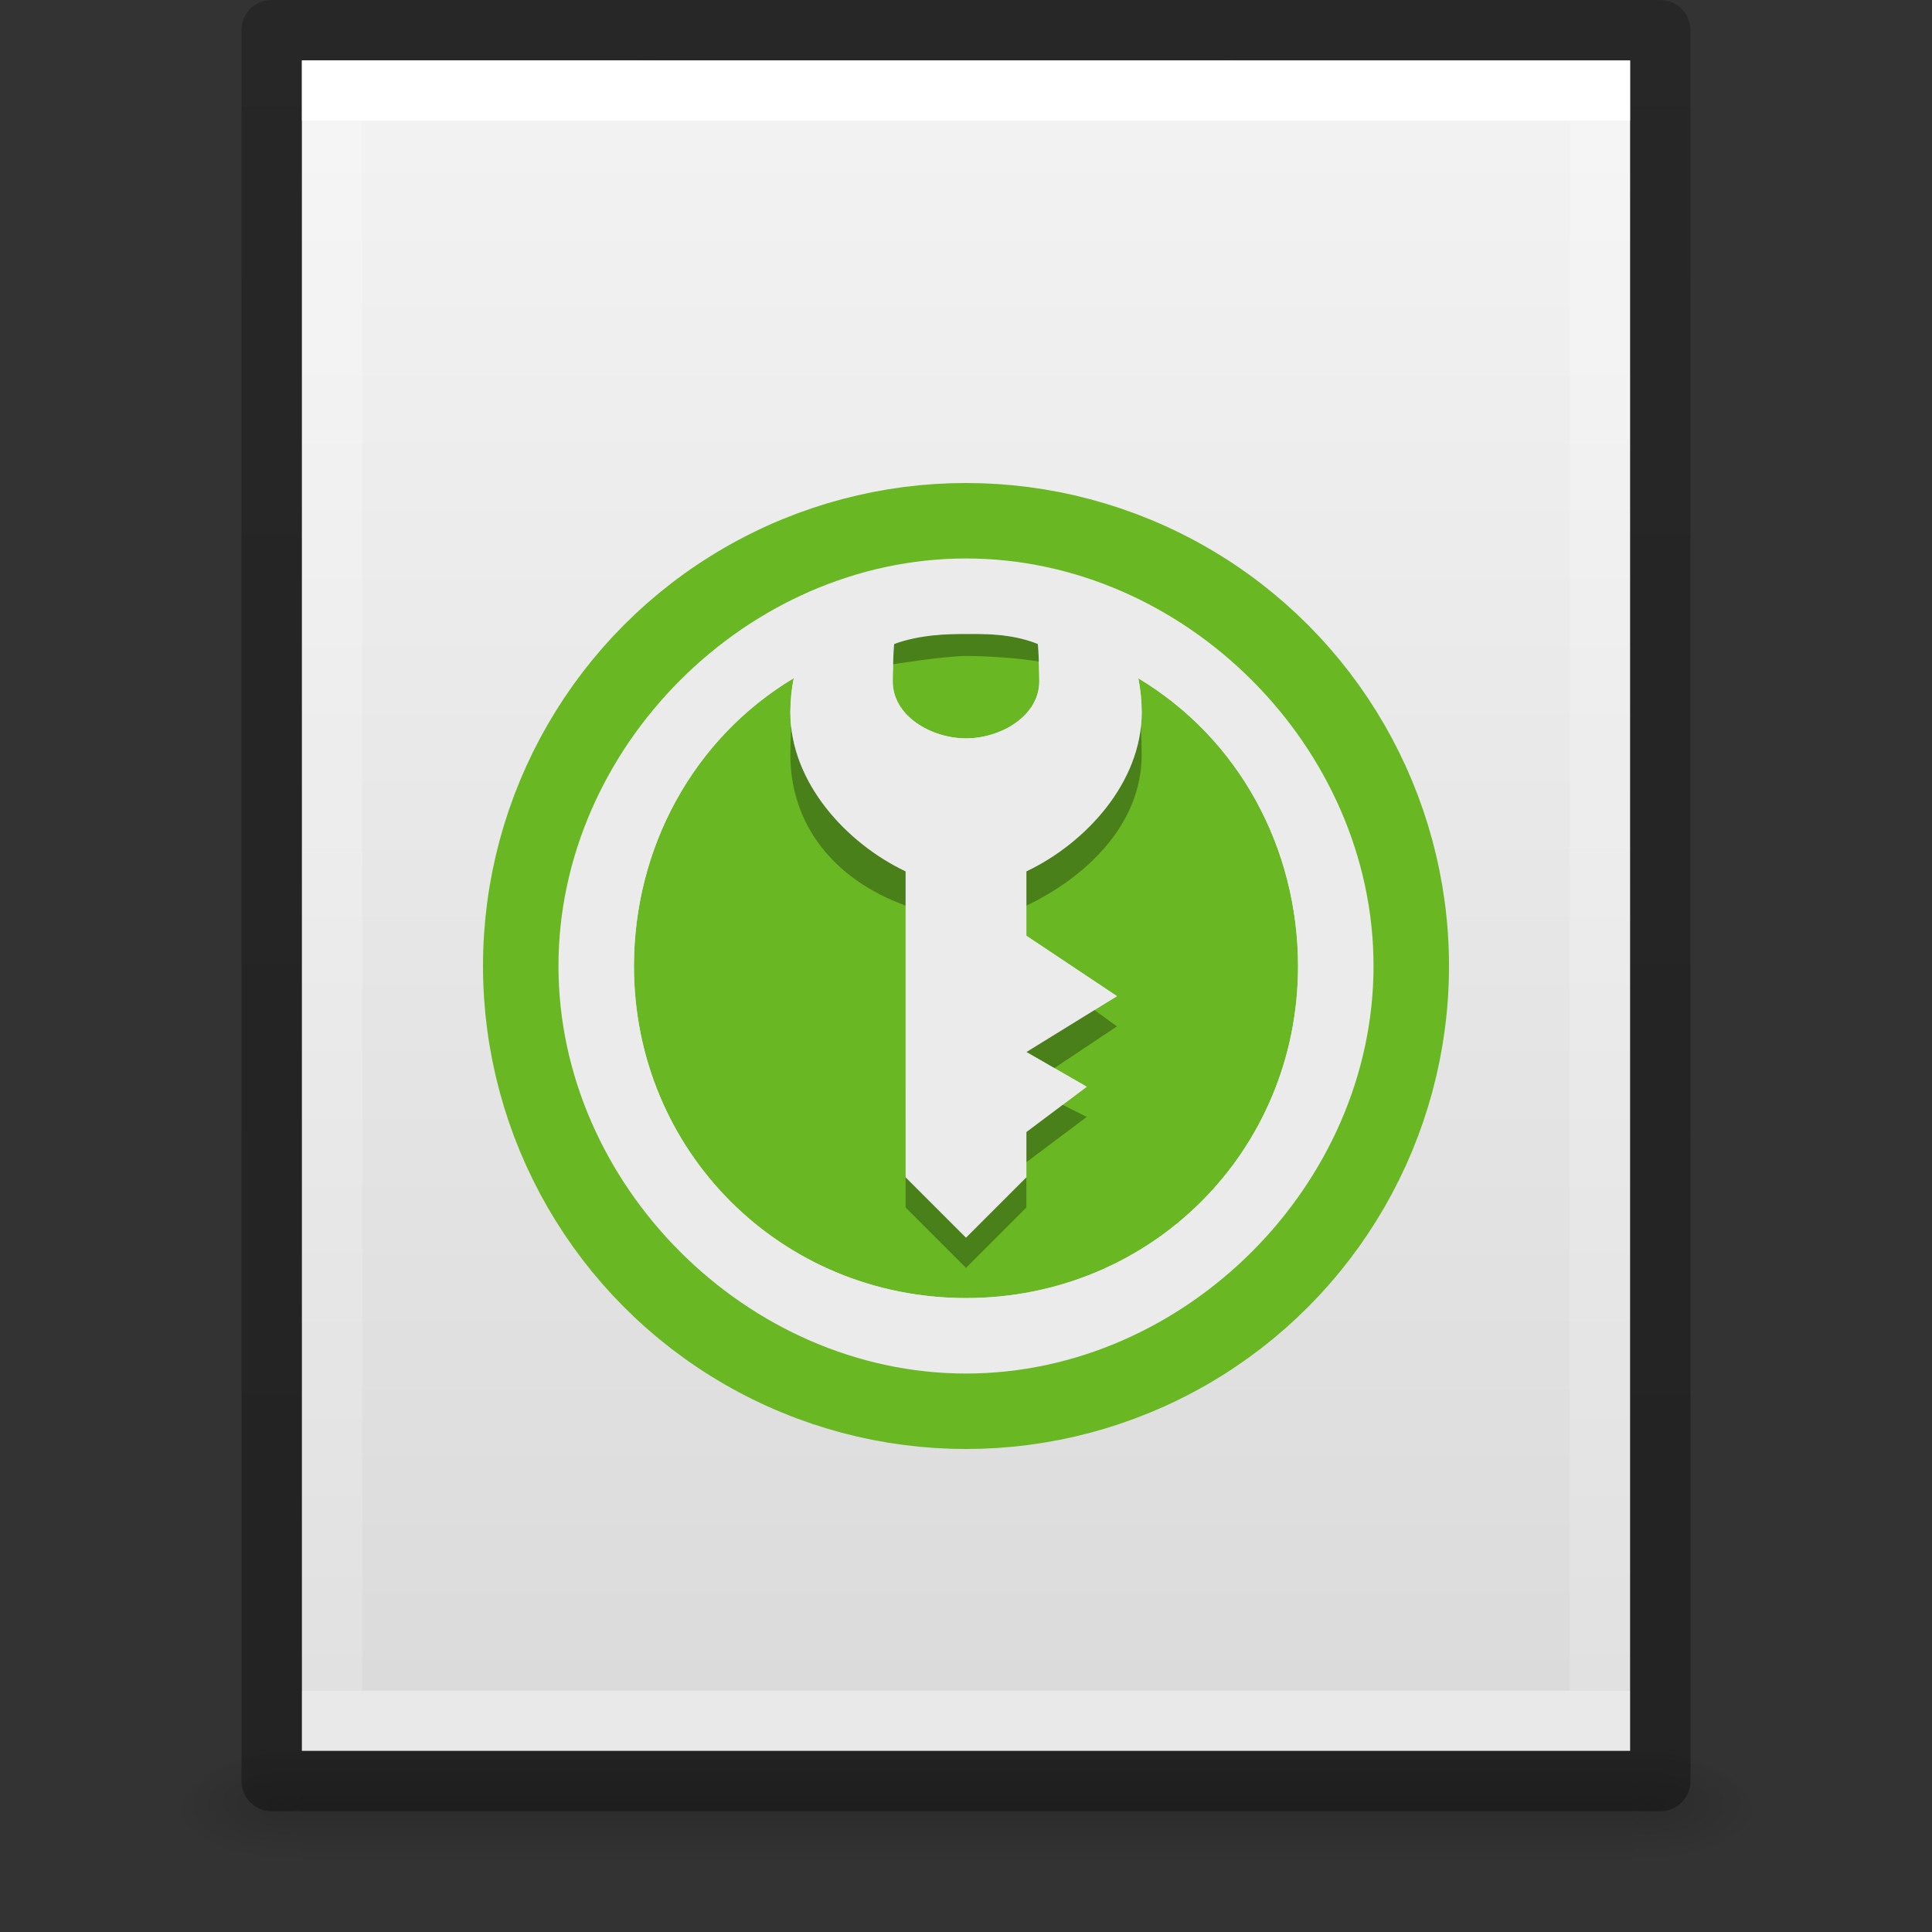<?xml version="1.0" encoding="UTF-8" standalone="no"?>
<svg
   version="1.1"
   width="32"
   height="32"
   id="svg3182"
   sodipodi:docname="application-x-keepassxc.svg"
   inkscape:version="1.1.1 (3bf5ae0d25, 2021-09-20)"
   xmlns:inkscape="http://www.inkscape.org/namespaces/inkscape"
   xmlns:sodipodi="http://sodipodi.sourceforge.net/DTD/sodipodi-0.dtd"
   xmlns:xlink="http://www.w3.org/1999/xlink"
   xmlns="http://www.w3.org/2000/svg"
   xmlns:svg="http://www.w3.org/2000/svg"
   xmlns:rdf="http://www.w3.org/1999/02/22-rdf-syntax-ns#"
   xmlns:cc="http://creativecommons.org/ns#"
   xmlns:dc="http://purl.org/dc/elements/1.1/">
  <rect width="100%" height="100%" fill="#333333" stroke="none"/>
  <sodipodi:namedview
     id="namedview36"
     pagecolor="#ffffff"
     bordercolor="#666666"
     borderopacity="1.0"
     inkscape:pageshadow="2"
     inkscape:pageopacity="0.0"
     inkscape:pagecheckerboard="0"
     showgrid="false"
     inkscape:zoom="30.140427"
     inkscape:cx="15.942044"
     inkscape:cy="15.626852"
     inkscape:window-width="1317"
     inkscape:window-height="890"
     inkscape:window-x="601"
     inkscape:window-y="91"
     inkscape:window-maximized="0"
     inkscape:current-layer="svg3182" />
  <defs
     id="defs3184">
    <linearGradient
       id="linearGradient3977">
      <stop
         id="stop3979"
         style="stop-color:#ffffff;stop-opacity:1"
         offset="0" />
      <stop
         id="stop3981"
         style="stop-color:#ffffff;stop-opacity:0.235"
         offset="0" />
      <stop
         id="stop3983"
         style="stop-color:#ffffff;stop-opacity:0.157"
         offset="1" />
      <stop
         id="stop3985"
         style="stop-color:#ffffff;stop-opacity:0.392"
         offset="1" />
    </linearGradient>
    <linearGradient
       id="linearGradient3600-4">
      <stop
         id="stop3602-7"
         style="stop-color:#f4f4f4;stop-opacity:1"
         offset="0" />
      <stop
         id="stop3604-6"
         style="stop-color:#dbdbdb;stop-opacity:1"
         offset="1" />
    </linearGradient>
    <linearGradient
       id="linearGradient5060">
      <stop
         id="stop5062"
         style="stop-color:#000000;stop-opacity:1"
         offset="0" />
      <stop
         id="stop5064"
         style="stop-color:#000000;stop-opacity:0"
         offset="1" />
    </linearGradient>
    <linearGradient
       id="linearGradient5048">
      <stop
         id="stop5050"
         style="stop-color:#000000;stop-opacity:0"
         offset="0" />
      <stop
         id="stop5056"
         style="stop-color:#000000;stop-opacity:1"
         offset="0.5" />
      <stop
         id="stop5052"
         style="stop-color:#000000;stop-opacity:0"
         offset="1" />
    </linearGradient>
    <linearGradient
       x1="24"
       y1="6.185"
       x2="24"
       y2="41.815"
       id="linearGradient3013"
       xlink:href="#linearGradient3977"
       gradientUnits="userSpaceOnUse"
       gradientTransform="matrix(0.568,0,0,0.73,2.378,-2.514)" />
    <linearGradient
       x1="25.132"
       y1="0.985"
       x2="25.132"
       y2="47.013"
       id="linearGradient3016"
       xlink:href="#linearGradient3600-4"
       gradientUnits="userSpaceOnUse"
       gradientTransform="matrix(0.629,0,0,0.608,0.914,-0.535)" />
    <radialGradient
       cx="605.714"
       cy="486.648"
       r="117.143"
       fx="605.714"
       fy="486.648"
       id="radialGradient3021"
       xlink:href="#linearGradient5060"
       gradientUnits="userSpaceOnUse"
       gradientTransform="matrix(0.016,0,0,0.008,17.61,25.981)" />
    <radialGradient
       cx="605.714"
       cy="486.648"
       r="117.143"
       fx="605.714"
       fy="486.648"
       id="radialGradient3024"
       xlink:href="#linearGradient5060"
       gradientUnits="userSpaceOnUse"
       gradientTransform="matrix(-0.016,0,0,0.008,14.39,25.981)" />
    <linearGradient
       x1="302.857"
       y1="366.648"
       x2="302.857"
       y2="609.505"
       id="linearGradient3027"
       xlink:href="#linearGradient5048"
       gradientUnits="userSpaceOnUse"
       gradientTransform="matrix(0.046,0,0,0.008,-0.542,25.981)" />
    <linearGradient
       id="linearGradient3104-6">
      <stop
         offset="0"
         style="stop-color:#000000;stop-opacity:0.318"
         id="stop3106-3" />
      <stop
         offset="1"
         style="stop-color:#000000;stop-opacity:0.24"
         id="stop3108-9" />
    </linearGradient>
    <linearGradient
       xlink:href="#linearGradient3104-6"
       id="linearGradient3148"
       gradientUnits="userSpaceOnUse"
       gradientTransform="matrix(0.531,0,0,0.59,39.27,-1.792)"
       x1="-51.786"
       y1="50.786"
       x2="-51.786"
       y2="2.906" />
  </defs>
  <rect
     width="22.1"
     height="2"
     x="4.95"
     y="29"
     id="rect2879"
     style="opacity:0.15;fill:url(#linearGradient3027);fill-opacity:1;fill-rule:nonzero;stroke:none;stroke-width:1;marker:none;visibility:visible;display:inline;overflow:visible" />
  <path
     d="m 4.95,29 c 0,0 0,2 0,2 -0.807,0.004 -1.95,-0.448 -1.95,-1 0,-0.552 0.9,-1 1.95,-1 z"
     id="path2881"
     style="opacity:0.15;fill:url(#radialGradient3024);fill-opacity:1;fill-rule:nonzero;stroke:none;stroke-width:1;marker:none;visibility:visible;display:inline;overflow:visible" />
  <path
     d="m 27.05,29 c 0,0 0,2 0,2 0.807,0.004 1.95,-0.448 1.95,-1 0,-0.552 -0.9,-1 -1.95,-1 z"
     id="path2883"
     style="opacity:0.15;fill:url(#radialGradient3021);fill-opacity:1;fill-rule:nonzero;stroke:none;stroke-width:1;marker:none;visibility:visible;display:inline;overflow:visible" />
  <path
     d="m 5,1 c 5.041,0 22,0.002 22,0.002 L 27,29 C 27,29 12.333,29 5,29 5,19.667 5,10.333 5,1 z"
     id="path4160-3"
     style="fill:url(#linearGradient3016);fill-opacity:1;stroke:none;display:inline" />
  <path
     d="m 26.5,28.5 -21,0 0,-27 21,0 z"
     id="rect6741-1"
     style="fill:none;stroke:url(#linearGradient3013);stroke-width:1;stroke-linecap:round;stroke-linejoin:miter;stroke-miterlimit:4;stroke-opacity:1;stroke-dasharray:none;stroke-dashoffset:0" />
  <path
     style="fill:none;stroke:url(#linearGradient3148);stroke-width:1;stroke-linecap:butt;stroke-linejoin:round;stroke-miterlimit:4;stroke-opacity:1;stroke-dasharray:none;stroke-dashoffset:0;display:inline"
     id="path4160-6-1"
     d="m 4.5,0.5 c 5.27,0 23,0.002 23,0.002 l 2.4e-5,28.998 c 0,0 -15.333,0 -23,0 0,-9.667 0,-19.333 0,-29 z" />
  <path
     d="m 17.189,10.666 c 0.016,0.073 0.025,0.542 0.025,0.62 0,0.574 -0.64,0.944 -1.214,0.944 -0.574,2.7e-5 -1.214,-0.369 -1.214,-0.944 0,-0.078 0.009,-0.548 0.025,-0.621 0.346,-0.158 0.848,-0.166 1.189,-0.166 0.34,10e-5 0.854,-6.38e-4 1.189,0.166 z m -4.098,1.134 c 0,1.16 0.928,2.165 1.909,2.633 v 5.067 l 1,1 1,-1 -9.9e-5,-0.75 1,-0.75 -1,-0.574 1.5,-0.926 -1.5,-1 7.3e-5,-1.067 c 0.982,-0.467 1.91,-1.473 1.91,-2.633 0,-0.193 -0.02,-0.382 -0.056,-0.565 1.672,1.002 2.643,2.816 2.646,4.766 C 21.5,19.066 19.066,21.5 16,21.5 c -3.066,-8.2e-5 -5.5,-2.434 -5.5,-5.5 0.002,-1.95 0.975,-3.765 2.647,-4.768 -0.036,0.183 -0.056,0.372 -0.056,0.566 z"
     fill="#559f2f"
     id="path34"
     style="fill:#68b723;fill-opacity:1;stroke-width:1.109"
     sodipodi:nodetypes="cssscscccccccccccccsccccccc" />
  <path
     d="m 16,10.865 c 0.34,7.6e-5 0.899,0.034 1.233,0.097 0.016,0.073 0.017,0.46 0.017,0.538 0,0.574 -0.676,0.77 -1.25,0.77 -0.574,2.7e-5 -1.25,-0.196 -1.25,-0.77 0,-0.078 0.001,-0.422 0.018,-0.495 0,0 0.893,-0.14 1.233,-0.14 z m -2.853,0.62 c -0.036,0.183 -0.056,0.821 -0.056,1.015 0,1.16 0.719,2.066 1.909,2.5 l -4.91e-4,5 1,1 1,-1 V 19.25 L 18,18.5 17,18 18.5,17 17,15.914 V 15 c 0.982,-0.467 1.91,-1.34 1.91,-2.5 0,-0.193 -0.02,-0.831 -0.056,-1.014 l -1.306,-1.173 -3.731,0.096 z"
     fill="#f9f9f9"
     fill-rule="evenodd"
     id="path15157"
     style="opacity:0.3;fill:#000000;fill-opacity:1;stroke-width:1.109"
     sodipodi:nodetypes="cczsscscccccccccccccccscc" />
  <circle
     style="fill:none;stroke:#68b723;stroke-width:2;stroke-linecap:round;stroke-linejoin:round;stroke-miterlimit:4;stroke-dasharray:none;stroke-opacity:1"
     id="path1113"
     cx="16"
     cy="16"
     r="7" />
  <path
     d="M 16,9.25 C 12.376,9.25 9.25,12.376 9.25,16 9.25,19.624 12.376,22.75 16,22.75 19.624,22.75 22.75,19.624 22.75,16 22.75,12.376 19.624,9.25 16,9.25 Z m 0,1.25 c 0.246,0 0.733,-0.016 1.189,0.166 0.016,0.073 0.025,0.542 0.025,0.62 0,0.574 -0.64,0.944 -1.214,0.944 -0.574,2.6e-5 -1.214,-0.37 -1.214,-0.944 0,-0.078 0.009,-0.547 0.025,-0.62 0.434,-0.157 0.898,-0.166 1.189,-0.166 z m -2.853,0.733 c -0.036,0.183 -0.056,0.373 -0.056,0.566 0,1.16 0.927,2.166 1.909,2.633 v 5.067 l 1,1 1,-1 9.9e-5,-0.75 1,-0.75 -1,-0.575 1.5,-0.925 -1.5,-1 -7.2e-5,-1.067 c 0.982,-0.467 1.91,-1.473 1.91,-2.633 0,-0.193 -0.02,-0.383 -0.056,-0.565 1.672,1.002 2.643,2.816 2.646,4.766 C 21.5,19.066 19.066,21.5 16,21.5 c -3.066,-8.3e-5 -5.5,-2.434 -5.5,-5.5 0.002,-1.95 0.975,-3.766 2.648,-4.768 z"
     fill="#f9f9f9"
     fill-rule="evenodd"
     id="path32"
     style="fill:#ebebeb;fill-opacity:1;stroke-width:1.109"
     sodipodi:nodetypes="sssssscssscsccccccccccccccccccc" />
</svg>
